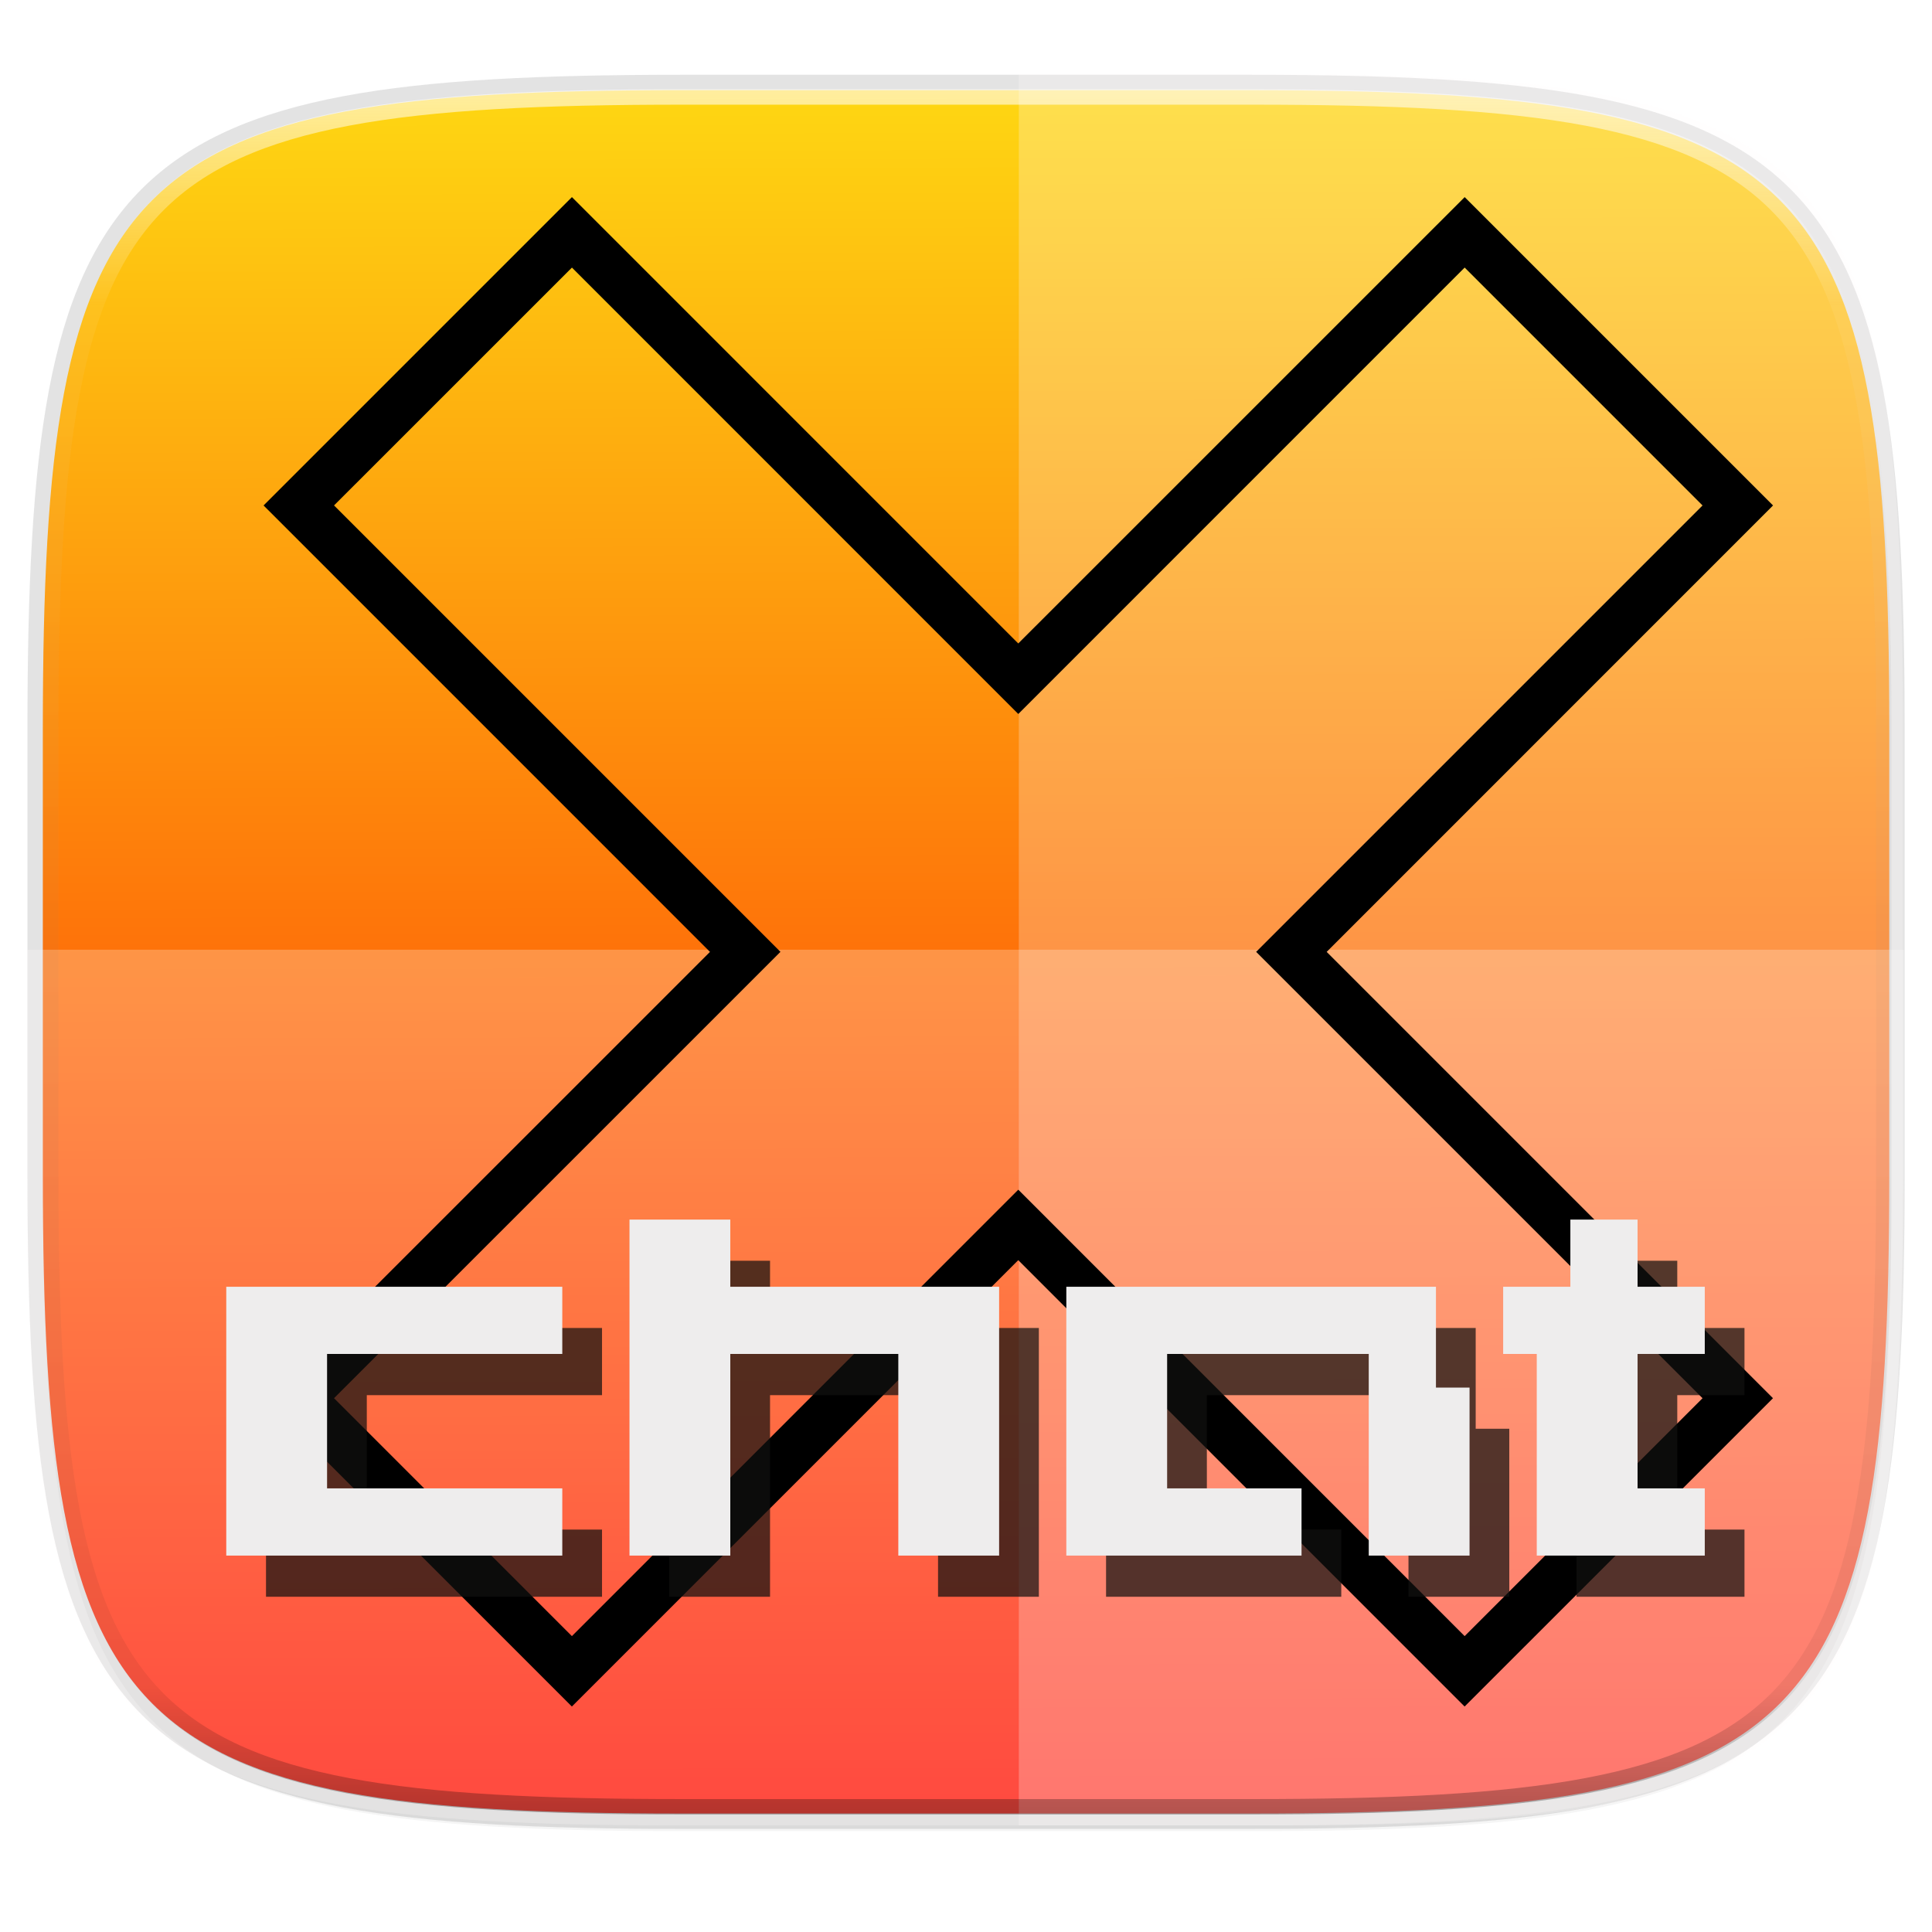 <svg width="256" height="256" viewBox="0 0 67.73 67.73" xmlns="http://www.w3.org/2000/svg">
    <defs>
        <linearGradient id="c" x1="160.625" x2="161.193" y1="34.398" y2="283.558" gradientTransform="matrix(.27 0 0 .27 -7.129 220.56)" gradientUnits="userSpaceOnUse">
            <stop offset="0" stop-color="#FEDF13"/>
            <stop offset="1" stop-color="red"/>
        </linearGradient>
        <filter id="b" x="-.02" y="-.03" width="1.046" height="1.05" color-interpolation-filters="sRGB">
            <feGaussianBlur stdDeviation="2.32"/>
        </filter>
        <filter id="a" x="-.01" y="-.01" width="1.023" height="1.025" color-interpolation-filters="sRGB">
            <feGaussianBlur stdDeviation="1.16"/>
        </filter>
        <linearGradient id="e" x1="296" x2="296" y1="-212" y2="236" gradientUnits="userSpaceOnUse">
            <stop offset="0" stop-color="#FFFEFE"/>
            <stop offset=".125" stop-color="#FFFEFE" stop-opacity=".098"/>
            <stop offset=".925" stop-opacity=".098"/>
            <stop offset="1" stop-opacity=".498"/>
        </linearGradient>
        <clipPath id="d">
            <path d="M361.938-212C507.235-212 528-191.287 528-46.125v116.25C528 215.286 507.235 236 361.937 236H214.063C68.766 236 48 215.286 48 70.125v-116.25C48-191.287 68.765-212 214.063-212z" fill="#9F4AC8"/>
        </clipPath>
    </defs>
    <path d="M43.837 3.161c19.594 0 22.395 2.793 22.395 22.369v15.677c0 19.575-2.8 22.369-22.395 22.369H23.896c-19.594 0-22.394-2.794-22.394-22.37V25.53c0-19.576 2.8-22.369 22.394-22.369z" fill="none" opacity=".115" stroke-linecap="round" stroke-linejoin="round" stroke-width="1.079" stroke="#111110"/>
    <path transform="matrix(.27 0 0 .27 -7.129 -8.706)" d="M188.969 44C261.617 44 272 54.357 272 126.938v58.124C272 257.644 261.617 268 188.969 268H115.03C42.383 268 32 257.643 32 185.062v-58.125C32 54.358 42.383 44 115.031 44z" filter="url(#a)" opacity=".1"/>
    <path transform="matrix(.27 0 0 .27 -7.129 -8.706)" d="M188.969 46C261.617 46 272 56.357 272 128.938v58.125c0 72.58-10.383 82.937-83.031 82.937H115.03C42.383 270 32 259.643 32 187.062v-58.125C32 56.358 42.383 46 115.031 46z" filter="url(#b)" opacity=".2"/>
    <path d="M43.837 232.428c19.594 0 22.395 2.793 22.395 22.369v15.676c0 19.576-2.8 22.37-22.395 22.37H23.896c-19.594 0-22.394-2.794-22.394-22.37v-15.676c0-19.576 2.8-22.37 22.394-22.37z" fill="url(#c)" transform="translate(0 -229.267)"/>
    <path d="M.953 33.295v7.966c0 19.893 2.846 22.731 22.76 22.731h20.27c19.914 0 22.76-2.838 22.76-22.731v-7.966z" fill="#FFFEFE" opacity=".25"/>
    <path d="M35.716 63.992h9.222c2.38 0 4.506-.044 6.403-.16.949-.059 1.84-.135 2.678-.233a30.64 30.64 0 0 0 2.354-.36 19.758 19.758 0 0 0 2.052-.512 13.466 13.466 0 0 0 1.77-.682 10.063 10.063 0 0 0 1.505-.873 8.662 8.662 0 0 0 2.303-2.404c.311-.481.589-1.004.836-1.573s.464-1.183.653-1.847c.19-.664.351-1.377.49-2.143.138-.766.252-1.585.346-2.46.093-.874.166-1.805.222-2.796.112-1.981.154-4.201.154-6.688V25.33c0-2.487-.042-4.707-.154-6.688a55.84 55.84 0 0 0-.222-2.797 34.675 34.675 0 0 0-.346-2.459c-.139-.766-.3-1.48-.49-2.143a14.859 14.859 0 0 0-.653-1.848c-.247-.568-.525-1.091-.836-1.572s-.657-.919-1.04-1.318c-.383-.4-.803-.76-1.263-1.086-.46-.325-.961-.615-1.506-.873a13.466 13.466 0 0 0-1.769-.682 19.758 19.758 0 0 0-2.052-.511 30.62 30.62 0 0 0-2.354-.362 49.116 49.116 0 0 0-2.678-.232c-1.897-.116-4.022-.16-6.403-.16h-9.222z" fill="#FFFEFE" opacity=".25"/>
    <path d="M20.05 6.91L9.24 17.72l1.235 1.234L24.89 33.37 9.24 49.017l10.808 10.809 15.649-15.649 15.648 15.649 10.81-10.809L46.509 33.37 62.157 17.72 51.347 6.91l-15.65 15.648L20.05 6.91zm0 2.47l15.648 15.65L51.347 9.38l8.339 8.34-15.649 15.649 15.649 15.648-8.34 8.34-15.648-15.65-15.649 15.65-8.339-8.34 15.65-15.648-15.65-15.65 8.34-8.338z"/>
    <path d="M15.215 55.978h-5.89v-9.424h11.78v2.356h-8.246v4.712h8.246v2.356zm8.246 0v-11.78h3.534v2.356h9.424v9.424h-3.534V48.91h-5.89v7.068H23.46zm19.437 0h-4.123v-9.424h12.958v3.534h1.178v5.89h-3.534V48.91h-7.068v4.712h4.712v2.356zm15.314 0h-2.945V48.91h-1.178v-2.356h2.356v-2.356H58.8v2.356h2.356v2.356H58.8v4.712h2.356v2.356z" fill="#111110" opacity=".716"/>
    <path d="M13.822 54.534h-5.89V45.11h11.78v2.356h-8.246v4.712h8.246v2.356zm8.246 0v-11.78h3.534v2.356h9.424v9.424h-3.534v-7.068h-5.89v7.068h-3.534zm19.437 0h-4.123V45.11H50.34v3.534h1.178v5.89h-3.534v-7.068h-7.068v4.712h4.712v2.356zm15.314 0h-2.945v-7.068h-1.178V45.11h2.356v-2.356h2.356v2.356h2.356v2.356h-2.356v4.712h2.356v2.356z" fill="#EEEDED"/>
    <path transform="matrix(.135 0 0 .135 -4.971 31.75)" d="M361.938-212C507.235-212 528-191.287 528-46.125v116.25C528 215.286 507.235 236 361.937 236H214.063C68.766 236 48 215.286 48 70.125v-116.25C48-191.287 68.765-212 214.063-212z" clip-path="url(#d)" fill="none" opacity=".6" stroke-linecap="round" stroke-linejoin="round" stroke-width="8" stroke="url(#e)"/>
</svg>
